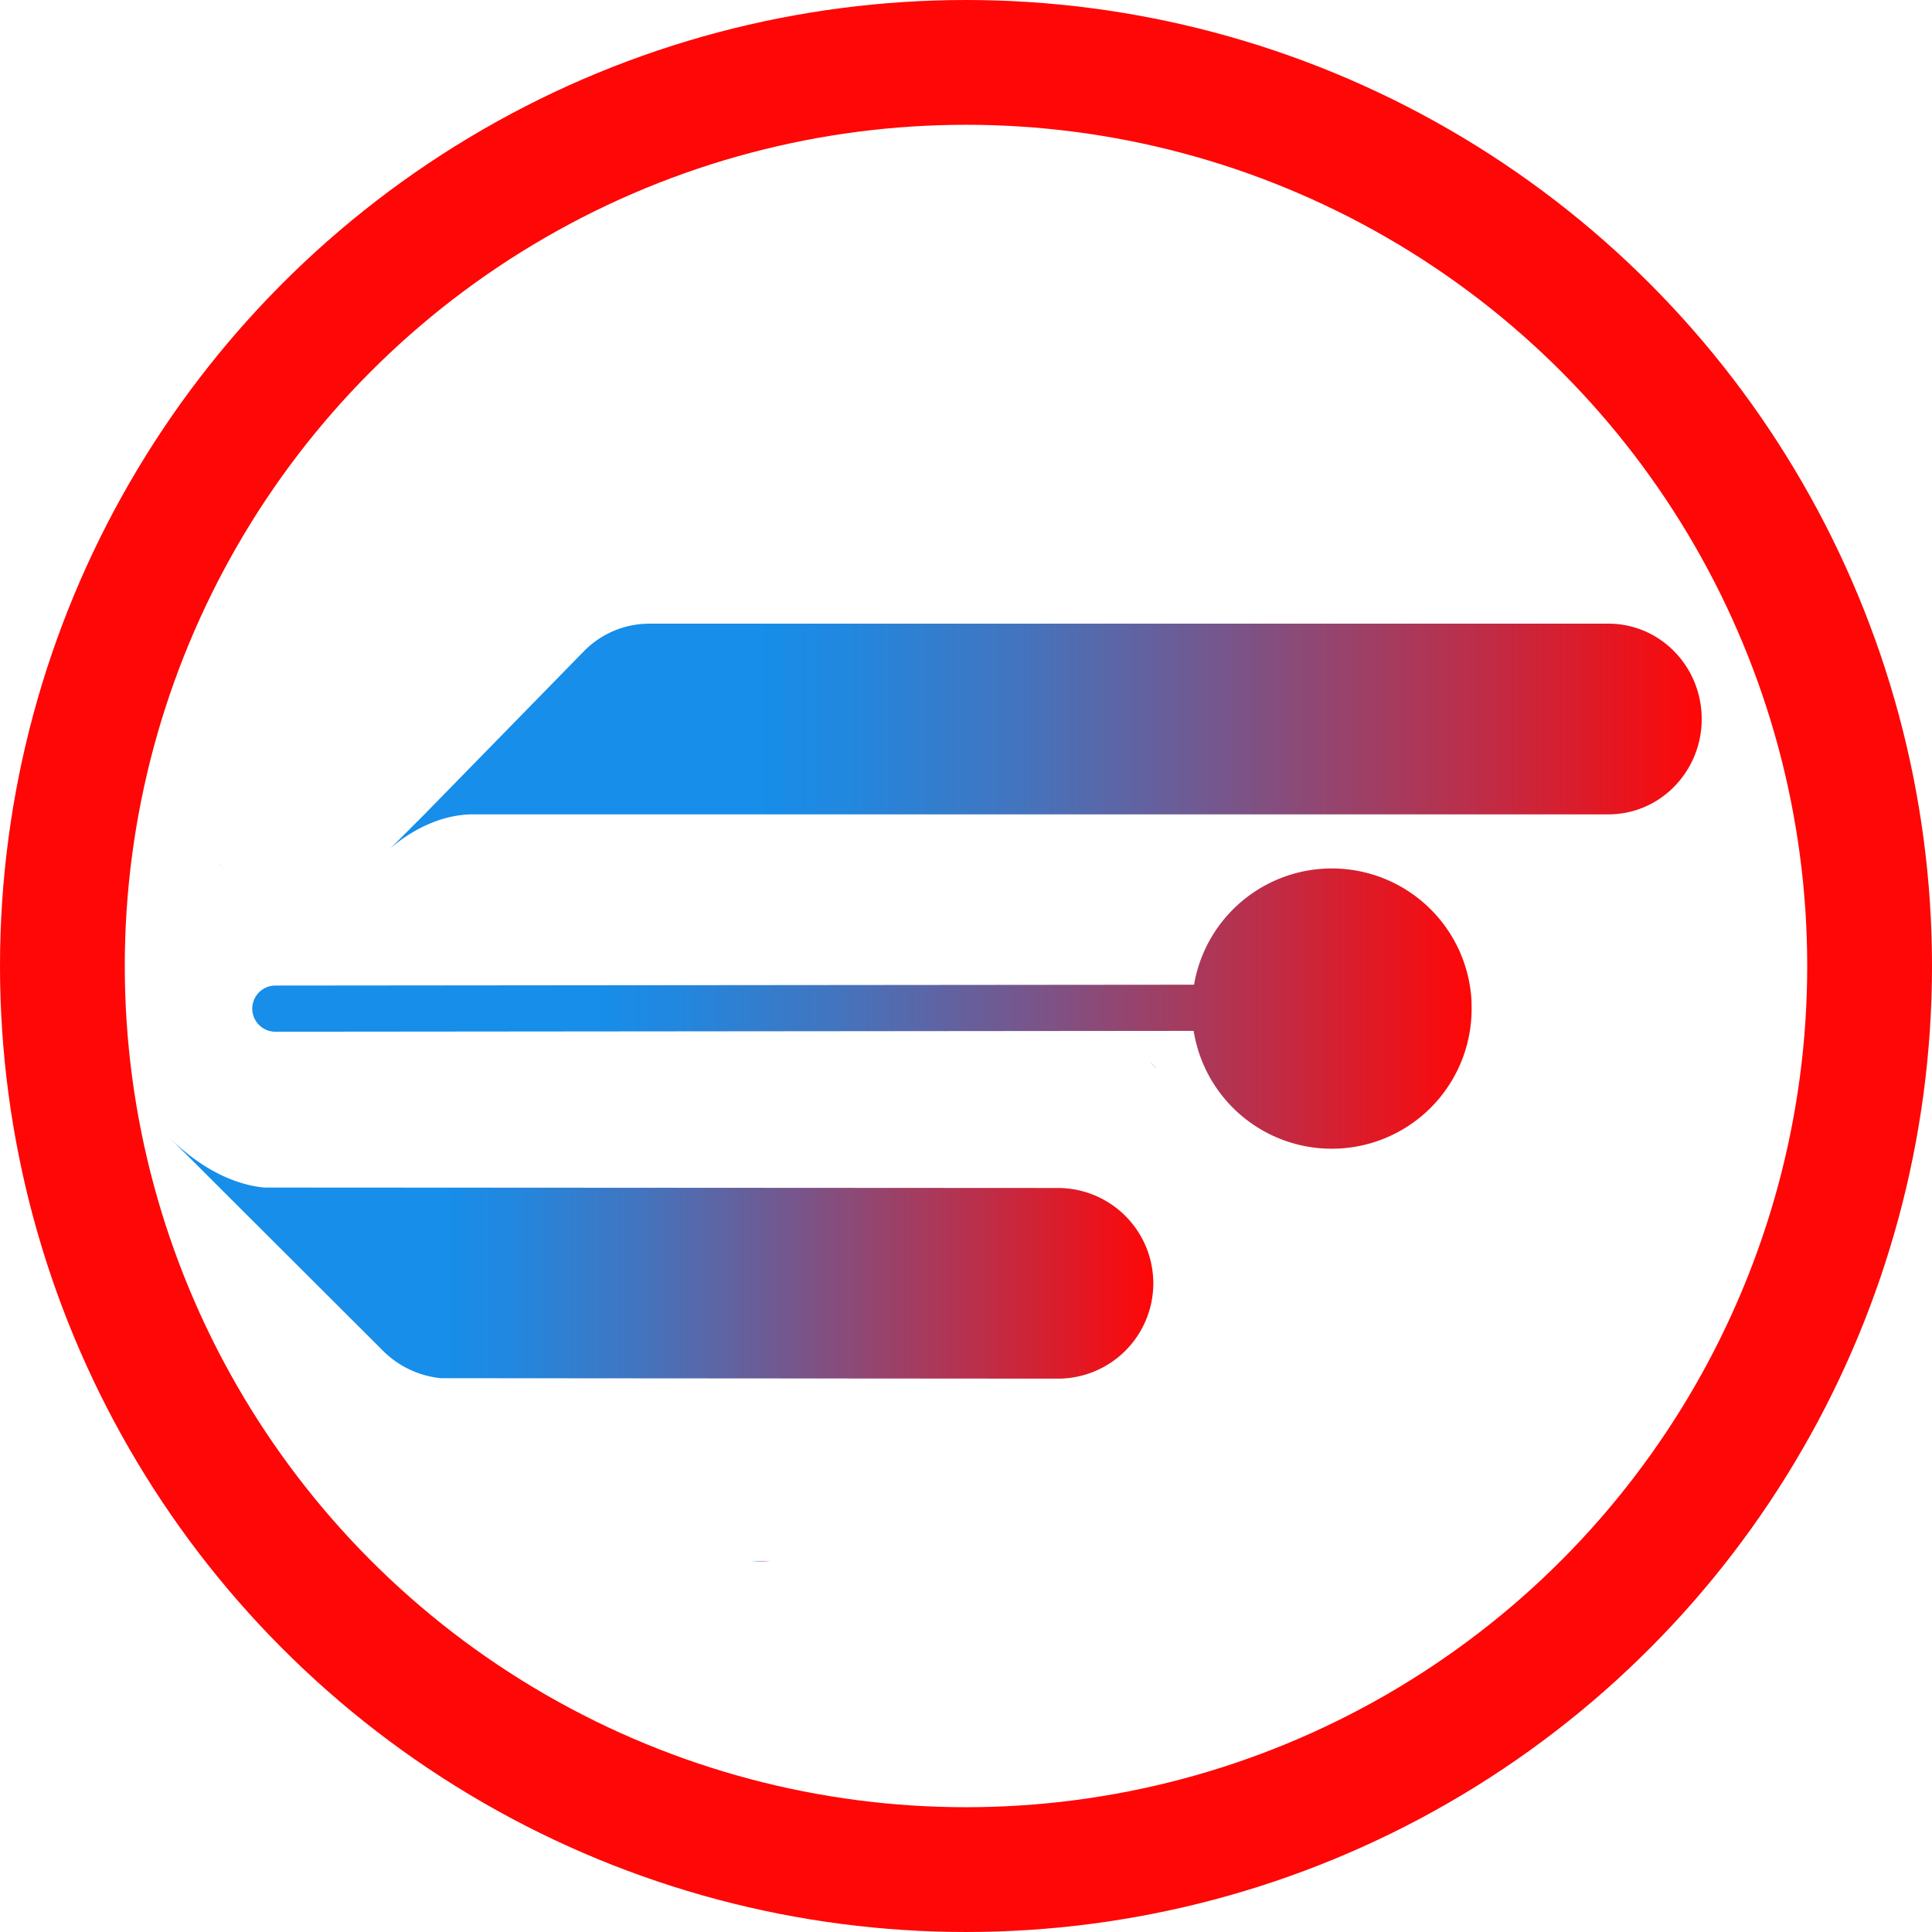 <svg id="Layer_1" data-name="Layer 1" xmlns="http://www.w3.org/2000/svg" xmlns:xlink="http://www.w3.org/1999/xlink" viewBox="0 0 898 898"><defs><style>.cls-1{fill:url(#linear-gradient);}.cls-2{fill:url(#linear-gradient-2);}.cls-3{fill:url(#linear-gradient-3);}.cls-4{fill:url(#linear-gradient-4);}.cls-5{fill:url(#linear-gradient-5);}.cls-6,.cls-9{opacity:0.5;}.cls-6{fill:url(#linear-gradient-6);}.cls-7{fill:url(#linear-gradient-7);}.cls-8{fill:url(#linear-gradient-8);}.cls-10,.cls-9{fill:url(#linear-gradient-9);}.cls-11{fill:url(#linear-gradient-12);}.cls-12{fill:none;stroke:#ff0707;stroke-miterlimit:10;stroke-width:58px;}</style><linearGradient id="linear-gradient" x1="710.76" y1="983.85" x2="1320.53" y2="983.85" gradientUnits="userSpaceOnUse"><stop offset="0.28" stop-color="#168eea"/><stop offset="0.35" stop-color="#2287de"/><stop offset="0.48" stop-color="#4374be"/><stop offset="0.64" stop-color="#78558a"/><stop offset="0.84" stop-color="#c12b44"/><stop offset="1" stop-color="#ff0707"/></linearGradient><linearGradient id="linear-gradient-2" x1="878.8" y1="1367.27" x2="887.57" y2="1367.27" xlink:href="#linear-gradient"/><linearGradient id="linear-gradient-3" x1="608.2" y1="1226.29" x2="1065.64" y2="1226.29" xlink:href="#linear-gradient"/><linearGradient id="linear-gradient-4" x1="932.35" y1="817.16" x2="932.35" y2="817.16" xlink:href="#linear-gradient"/><linearGradient id="linear-gradient-5" x1="591.17" y1="1149.47" x2="591.17" y2="1149.47" xlink:href="#linear-gradient"/><linearGradient id="linear-gradient-6" x1="630.61" y1="1043.81" x2="633.85" y2="1043.81" xlink:href="#linear-gradient"/><linearGradient id="linear-gradient-7" x1="729.42" y1="1251.22" x2="729.42" y2="1251.22" xlink:href="#linear-gradient"/><linearGradient id="linear-gradient-8" x1="1078.7" y1="1149.7" x2="1078.7" y2="1149.7" xlink:href="#linear-gradient"/><linearGradient id="linear-gradient-9" x1="1064.01" y1="1136.65" x2="1067.26" y2="1136.65" xlink:href="#linear-gradient"/><linearGradient id="linear-gradient-12" x1="646.84" y1="1110.43" x2="1213.58" y2="1110.43" xlink:href="#linear-gradient"/></defs><path class="cls-1" d="M1320.53,975.8a44.65,44.65,0,0,1-12.68,31.33,42.7,42.7,0,0,1-30.63,13H749.51c-20.85,0-36.84,14.31-38.75,16.1l16.1-16.1,73.94-75.64a42.66,42.66,0,0,1,30.63-13h445.79C1301.15,931.49,1320.53,951.33,1320.53,975.8Z" transform="translate(-529.58 -641.61)"/><path class="cls-2" d="M887.57,1367.16a44.31,44.31,0,0,1-8.77,0Z" transform="translate(-529.58 -641.61)"/><path class="cls-3" d="M1065.64,1238.1a44.32,44.32,0,0,1-44.36,44.31l-286.7-.21a44.16,44.16,0,0,1-27-12.77l-76-75.85-23.44-23.42c18.19,18.12,34.88,22.52,44.1,23.42l369,.21A44.34,44.34,0,0,1,1065.64,1238.1Z" transform="translate(-529.58 -641.61)"/><path class="cls-4" d="M932.35,817.16" transform="translate(-529.58 -641.61)"/><path class="cls-5" d="M591.17,1149.47" transform="translate(-529.58 -641.61)"/><path class="cls-6" d="M633.85,1045.43c-1.13-1-2.21-2.11-3.24-3.24Z" transform="translate(-529.58 -641.61)"/><path class="cls-7" d="M729.42,1251.22" transform="translate(-529.58 -641.61)"/><path class="cls-8" d="M1078.7,1149.7" transform="translate(-529.58 -641.61)"/><path class="cls-9" d="M1067.26,1138.27A45.15,45.15,0,0,1,1064,1135Z" transform="translate(-529.58 -641.61)"/><path class="cls-10" d="M1067.26,1138.27A45.15,45.15,0,0,1,1064,1135Z" transform="translate(-529.58 -641.61)"/><path class="cls-10" d="M1067.26,1138.27A45.15,45.15,0,0,1,1064,1135Z" transform="translate(-529.58 -641.61)"/><path class="cls-11" d="M1213.51,1107.28a65,65,0,0,1-129.11,13.48l-426.83.4a10.73,10.73,0,0,1-10.73-10.73h0a10.73,10.73,0,0,1,10.73-10.73l427-.4a65,65,0,0,1,129,8Z" transform="translate(-529.58 -641.61)"/><circle class="cls-12" cx="449" cy="449" r="420"/></svg>